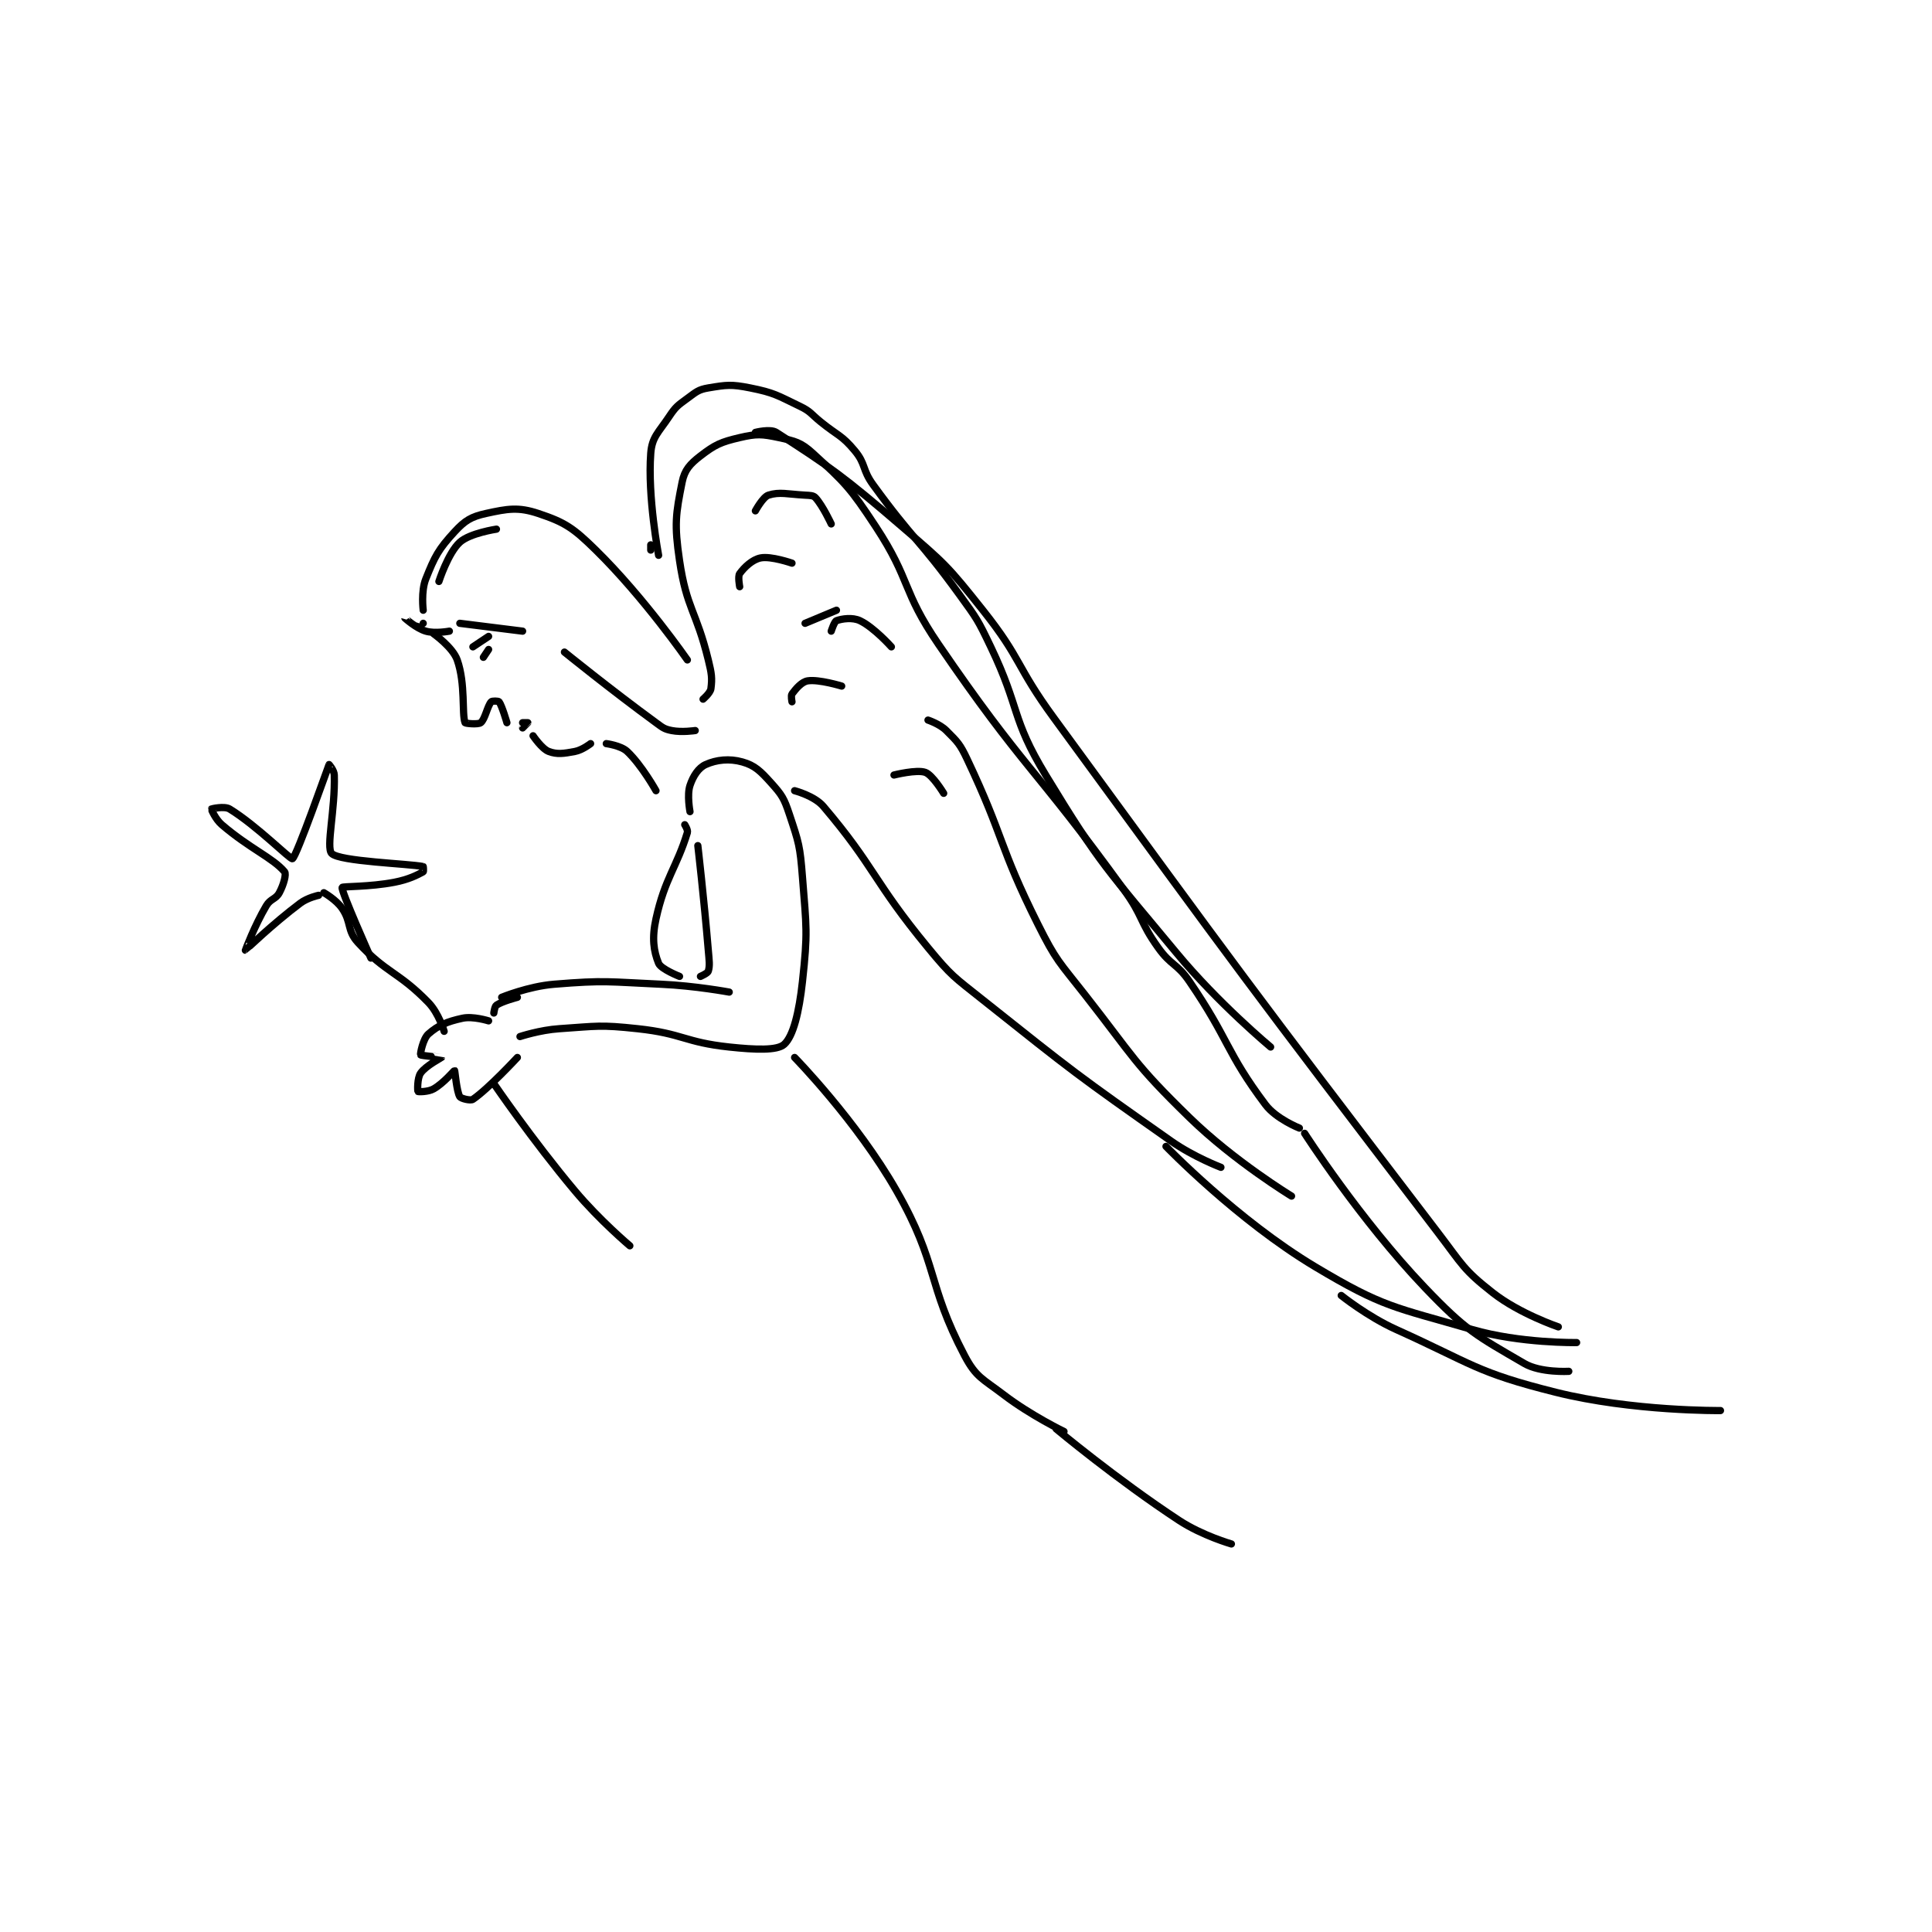 <?xml version="1.0" encoding="utf-8"?>
<!DOCTYPE svg PUBLIC "-//W3C//DTD SVG 1.1//EN" "http://www.w3.org/Graphics/SVG/1.1/DTD/svg11.dtd">
<svg viewBox="0 0 800 800" preserveAspectRatio="xMinYMin meet" xmlns="http://www.w3.org/2000/svg" version="1.1">
<g fill="none" stroke="black" stroke-linecap="round" stroke-linejoin="round" stroke-width="2.77">
<g transform="translate(87.52,160.631) scale(1.083) translate(-38,-39)">
<path id="0" d="M119 124 C119 124 118.083 116.791 120 112 C123.462 103.344 124.807 100.731 131 94 C134.973 89.682 137.393 88.227 143 87 C151.288 85.187 155.352 84.451 163 87 C173.197 90.399 176.33 92.482 185 101 C203.493 119.169 220 143 220 143 "/>
<path id="1" d="M123 133 C123 133 130.287 138.146 132 143 C135.258 152.232 133.695 163.521 135 167 C135.117 167.311 140.042 167.766 141 167 C142.66 165.672 143.508 160.705 145 159 C145.341 158.611 147.754 158.671 148 159 C149.123 160.497 151 167 151 167 "/>
<path id="2" d="M133 129 L157 132 "/>
<path id="3" d="M119 129 C119 129 112 126.999 112 127 C112 127.001 116.279 130.906 120 132 C123.536 133.04 129 132 129 132 "/>
<path id="4" d="M125 113 C125 113 128.517 102.075 133 98 C136.843 94.507 147 93 147 93 "/>
<path id="5" d="M138 138 L144 134 "/>
<path id="6" d="M157 167 C157 167 159 167 159 167 C159 167.021 157 169 157 169 "/>
<path id="7" d="M161 172 C161 172 164.365 177.012 167 178 C170.194 179.198 172.666 178.813 177 178 C179.844 177.467 183 175 183 175 "/>
<path id="8" d="M142 142 L144 139 "/>
<path id="9" d="M226 158 C226 158 228.781 155.641 229 154 C229.54 149.948 229.275 148.208 228 143 C223.384 124.152 219.713 123.447 217 105 C214.956 91.1 215.548 87.261 218 75 C218.926 70.372 220.986 68.102 225 65 C230.562 60.702 232.835 59.672 240 58 C246.461 56.492 248.474 56.602 255 58 C261.215 59.332 263.427 59.798 268 64 C280.283 75.287 282.189 77.079 292 92 C305.621 112.715 301.873 116.33 316 137 C348.791 184.978 352.682 183.608 387 231 C394.414 241.238 392.766 242.872 400 253 C404.988 259.983 407.153 258.907 412 266 C427.276 288.355 425.854 292.806 441 313 C445.131 318.507 454 322 454 322 "/>
<path id="10" d="M173 140 C173 140 190.5 154.195 208 167 C210.619 168.917 211.153 169.431 214 170 C217.882 170.776 223 170 223 170 "/>
<path id="11" d="M189 175 C189 175 194.59 175.717 197 178 C202.603 183.309 208 193 208 193 "/>
<path id="12" d="M221 201 C221 201 219.785 194.645 221 191 C222.215 187.355 224.265 184.231 227 183 C231.117 181.148 236.047 180.613 241 182 C245.78 183.338 247.918 185.464 252 190 C256.174 194.637 256.959 195.879 259 202 C262.654 212.962 263.073 214.132 264 226 C265.521 245.463 266.076 247.019 264 266 C262.715 277.752 260.473 286.899 257 290 C254.325 292.388 246.022 292.074 236 291 C218.852 289.163 218.331 285.866 201 284 C186.458 282.434 185.645 283.024 171 284 C163.58 284.495 156 287 156 287 "/>
<path id="13" d="M224 214 C224 214 226.339 234.072 228 254 C228.329 257.953 228.665 259.783 228 262 C227.759 262.804 225 264 225 264 "/>
<path id="14" d="M149 272 C149 272 159.164 267.806 169 267 C188.76 265.38 189.676 266.09 210 267 C222.955 267.58 236 270 236 270 "/>
<path id="15" d="M144 281 C144 281 138.047 279.12 134 280 C128.082 281.286 124.783 282.69 121 286 C118.927 287.814 117.802 293.643 118 294 C118.17 294.307 126 294.99 126 295 C126 295.059 119.967 298.159 118 301 C116.689 302.894 116.815 307.779 117 308 C117.12 308.144 120.879 308.212 123 307 C126.873 304.787 130.83 299.949 131 300 C131.144 300.043 131.776 308.077 133 310 C133.454 310.713 137.081 311.627 138 311 C143.943 306.948 155 295 155 295 "/>
<path id="16" d="M146 278 C146 278 146.311 275.459 147 275 C149.297 273.469 155 272 155 272 "/>
<path id="17" d="M127 285 C127 285 124.93 278.049 121 274 C109.504 262.156 104.821 262.805 94 251 C89.808 246.426 91.632 243.308 88 238 C85.709 234.652 81 232 81 232 "/>
<path id="18" d="M146 305 C146 305 160.662 326.52 177 346 C186.416 357.226 198 367 198 367 "/>
<path id="19" d="M79 233 C79 233 74.826 233.881 72 236 C61.46 243.905 51.022 253.998 51 254 C50.991 254.001 54.519 244.583 59 237 C60.641 234.224 62.615 234.572 64 232 C65.634 228.965 66.749 224.885 66 224 C61.451 218.624 52.726 215.194 42 206 C39.513 203.868 37.96 200.079 38 200 C38.035 199.931 42.975 198.759 45 200 C55.309 206.318 68.196 219.36 69 219 C70.561 218.301 82.768 183.464 83 183 C83.016 182.968 84.947 185.21 85 187 C85.389 200.216 81.772 214.707 84 217 C86.993 220.081 113.363 220.873 119 222 C119.063 222.012 119.189 223.897 119 224 C116.714 225.247 113.501 226.935 108 228 C98.475 229.844 88.149 229.519 88 230 C87.571 231.381 99 257 99 257 "/>
<path id="20" d="M219 206 C219 206 220.299 208.02 220 209 C215.926 222.334 211.439 226.366 208 242 C206.381 249.361 207.099 254.353 209 259 C209.903 261.208 217 264 217 264 "/>
<path id="21" d="M261 295 C261 295 284.774 319.297 300 346 C316.179 374.376 311.399 381.222 326 409 C330.358 417.291 332.878 417.802 341 424 C351.344 431.894 364 438 364 438 "/>
<path id="22" d="M206 101 L206 99 "/>
<path id="23" d="M209 103 C209 103 204.745 80.628 206 64 C206.47 57.77 208.911 56.134 213 50 C215.556 46.166 216.255 45.746 220 43 C223.375 40.525 224.217 39.63 228 39 C234.984 37.836 236.775 37.555 244 39 C253.212 40.843 254.296 41.809 263 46 C267.237 48.04 267.123 48.862 271 52 C277.605 57.347 278.997 56.996 284 63 C288.316 68.179 286.761 70.171 291 76 C306.466 97.266 308.447 96.572 324 118 C330.77 127.328 331.037 127.622 336 138 C347.386 161.806 343.663 165.023 357 187 C378.242 222.004 380.456 222.9 407 255 C422.966 274.307 443 291 443 291 "/>
<path id="24" d="M261 193 C261 193 268.555 194.948 272 199 C291.747 222.232 290.971 227.489 312 253 C321.021 263.944 321.776 264.069 333 273 C367.956 300.815 368.672 301.45 405 327 C413.599 333.048 424 337 424 337 "/>
<path id="25" d="M403 329 C403 329 430.24 357.195 460 375 C486.182 390.664 490.117 390.334 520 399 C538.499 404.365 560 404 560 404 "/>
<path id="26" d="M456 324 C456 324 477.136 356.952 502 383 C517.771 399.522 521.728 401.369 540 412 C546.242 415.632 557 415 557 415 "/>
<path id="27" d="M246 56 C246 56 251.707 54.526 254 56 C274.387 69.106 279.595 72.715 302 92 C318.606 106.294 319.449 106.944 333 124 C347.944 142.809 345.556 145.243 360 165 C432.406 264.038 432.779 264.806 507 362 C516.369 374.269 516.634 376.105 528 385 C538.251 393.022 553 398 553 398 "/>
<path id="28" d="M240 115 C240 115 239.239 111.046 240 110 C241.799 107.526 244.84 104.632 248 104 C251.984 103.203 260 106 260 106 "/>
<path id="29" d="M246 86 C246 86 248.892 80.666 251 80 C255.281 78.648 258.228 79.624 265 80 C266.962 80.109 268.159 80.075 269 81 C271.802 84.082 275 91 275 91 "/>
<path id="30" d="M265 129 L277 124 "/>
<path id="31" d="M275 132 C275 132 276.201 128.291 277 128 C279.081 127.243 283.133 126.635 286 128 C291.34 130.543 298 138 298 138 "/>
<path id="32" d="M260 159 C260 159 259.516 156.646 260 156 C261.533 153.955 263.713 151.361 266 151 C270.273 150.325 279 153 279 153 "/>
<path id="33" d="M299 187 C299 187 307.748 184.802 311 186 C313.781 187.024 318 194 318 194 "/>
<path id="34" d="M312 166 C312 166 316.487 167.487 319 170 C323.341 174.341 324.214 175.109 327 181 C341.28 211.191 338.955 213.909 354 244 C361.08 258.16 362.089 258.355 372 271 C390.89 295.102 390.478 297.023 412 318 C429.115 334.682 451 348 451 348 "/>
<path id="35" d="M361 437 C361 437 384.123 456.319 408 472 C416.84 477.805 428 481 428 481 "/>
<path id="36" d="M470 386 C470 386 480.018 394.045 491 399 C520.362 412.249 521.555 415.389 552 423 C581.423 430.356 615 430 615 430 "/>
</g>
</g>
</svg>
